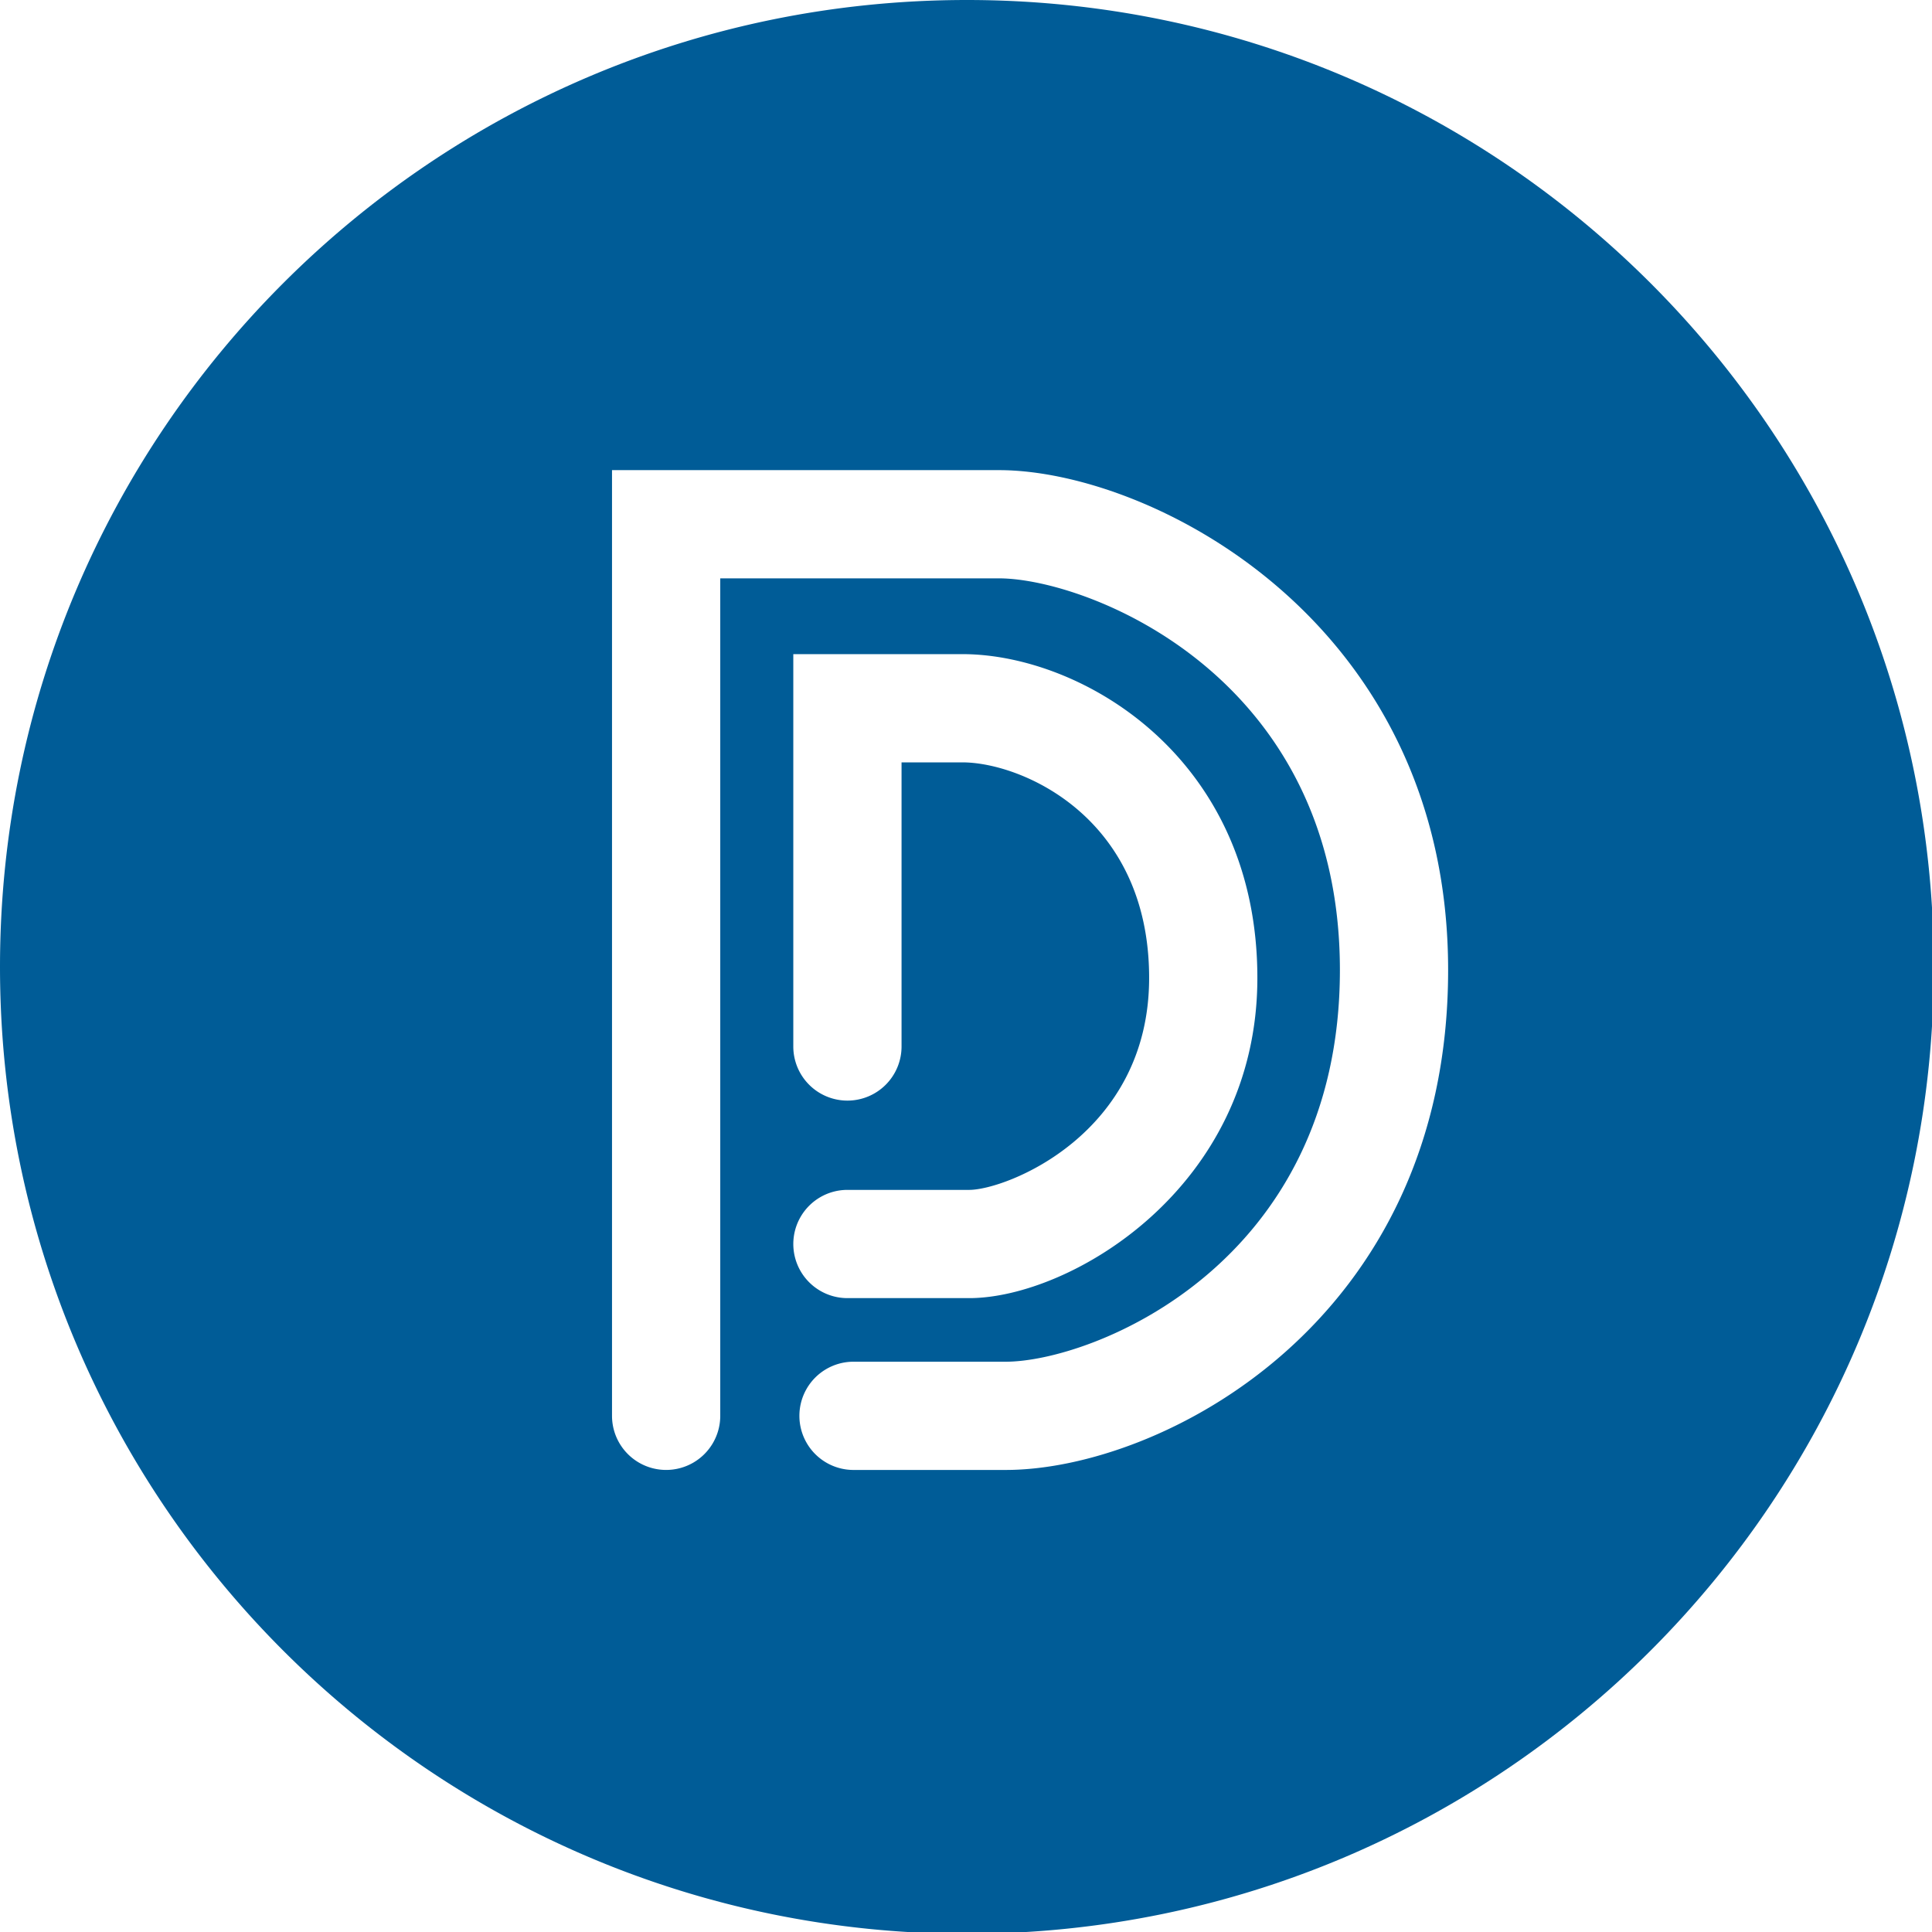 <svg xmlns="http://www.w3.org/2000/svg"  fill="#005c97" viewBox="0 0 226.777 226.777"><path d="M113.494 0C50.813 0 0 50.813 0 113.494s50.813 113.494 113.494 113.494 113.494-50.813 113.494-113.494S176.175 0 113.494 0zm-.525 89.487h-7.146v33.349a6.35 6.35 0 0 1-6.352 6.352 6.352 6.352 0 0 1-6.354-6.352V76.782h19.852c13.961 0 34.62 12.079 34.62 38.004 0 24.679-22.021 37.587-33.826 37.587H99.471a6.352 6.352 0 1 1 0-12.705h14.292c4.299 0 21.121-6.495 21.121-24.883.001-18.928-15.048-25.298-21.915-25.298zm5.083 83.055h-17.946a6.353 6.353 0 0 1 0-12.705h17.946c10.053 0 39.225-11.318 39.225-45.975 0-34.656-29.762-45.975-40.019-45.975H84.543v98.301a6.352 6.352 0 1 1-12.705 0V55.184h45.419c17.809 0 52.723 17.72 52.723 58.679 0 41.467-33.822 58.679-51.928 58.679z"/></svg>
